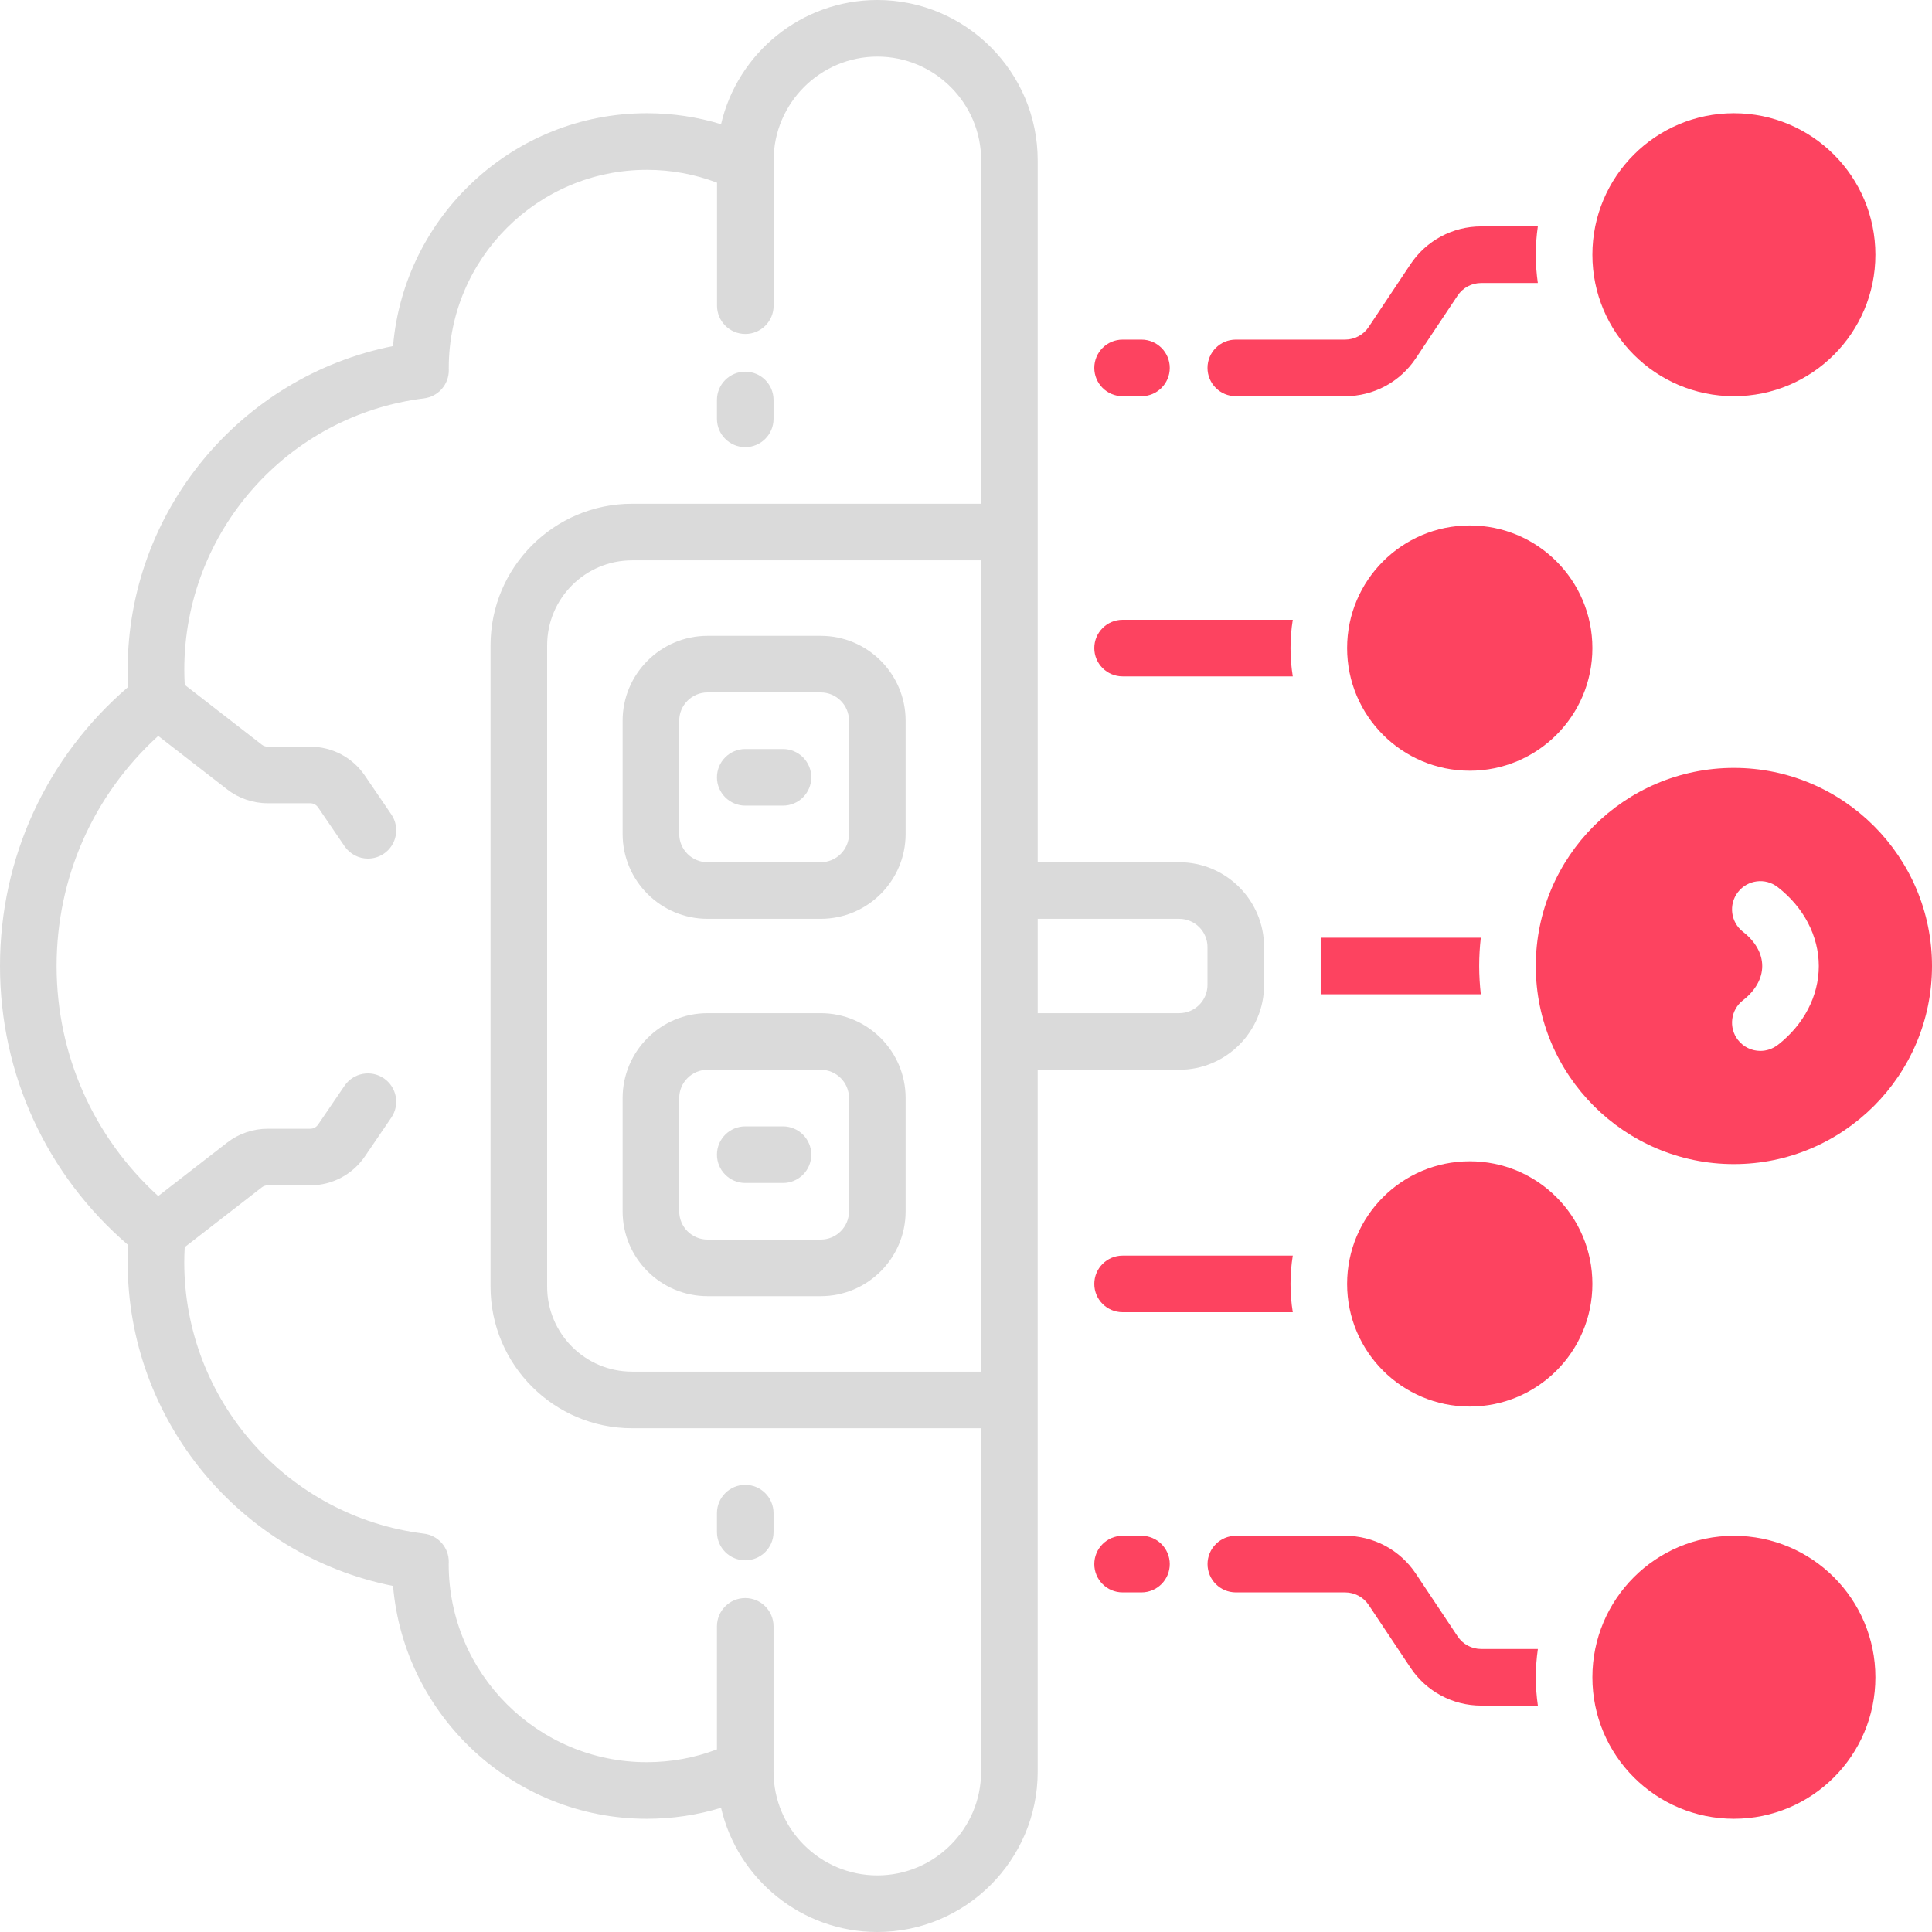 <?xml version="1.0" encoding="UTF-8"?>
<svg id="OBJECT" xmlns="http://www.w3.org/2000/svg" viewBox="0 0 512 512">
  <defs>
    <style>
      .cls-1 {
        fill: #FD4360;
      }

      .cls-2 {
        fill: #dadada;
      }
    </style>
  </defs>
  <g>
    <path class="cls-2" d="M217.5,268.5h-30c-12.41,0-22.5,10.09-22.5,22.5v30c0,12.41,10.09,22.5,22.5,22.5h30c12.41,0,22.5-10.09,22.5-22.5v-30c0-12.41-10.09-22.5-22.5-22.5Zm7.5,52.5c0,4.14-3.36,7.5-7.5,7.5h-30c-4.14,0-7.5-3.36-7.5-7.5v-30c0-4.14,3.36-7.5,7.5-7.5h30c4.14,0,7.5,3.36,7.5,7.5v30Z"/>
    <path class="cls-2" d="M165,221c0,12.41,10.09,22.5,22.5,22.5h30c12.41,0,22.5-10.09,22.5-22.5v-30c0-12.41-10.09-22.5-22.5-22.5h-30c-12.41,0-22.5,10.09-22.5,22.5v30Zm15-30c0-4.14,3.36-7.5,7.5-7.5h30c4.14,0,7.5,3.36,7.5,7.5v30c0,4.14-3.36,7.5-7.5,7.5h-30c-4.14,0-7.5-3.36-7.5-7.5v-30Z"/>
    <path class="cls-2" d="M197.5,98.5c-4.14,0-7.5,3.36-7.5,7.5v5c0,4.14,3.36,7.5,7.5,7.5s7.5-3.36,7.5-7.5v-5c0-4.14-3.36-7.5-7.5-7.5Z"/>
    <path class="cls-2" d="M197.5,413.5c4.14,0,7.5-3.36,7.5-7.5v-5c0-4.14-3.36-7.5-7.5-7.5s-7.5,3.36-7.5,7.5v5c0,4.14,3.36,7.5,7.5,7.5Z"/>
    <path class="cls-2" d="M197.5,213.5h10c4.14,0,7.5-3.36,7.5-7.5s-3.36-7.5-7.5-7.5h-10c-4.14,0-7.5,3.36-7.5,7.5s3.36,7.5,7.5,7.5Z"/>
    <path class="cls-2" d="M207.5,298.5h-10c-4.14,0-7.5,3.36-7.5,7.5s3.36,7.5,7.5,7.5h10c4.14,0,7.5-3.36,7.5-7.5s-3.36-7.5-7.5-7.5Z"/>
    <path class="cls-2" d="M312.5,228.5h-37.5V42.5c0-23.43-19.07-42.5-42.5-42.5-20.14,0-37.05,14.08-41.41,32.91-6.33-1.93-12.92-2.91-19.68-2.91-35.27,0-64.31,27.19-67.25,61.71-40.52,8.05-70.33,43.86-70.33,85.79,0,1.5,.04,3.03,.12,4.56C12.32,200.63,0,227.36,0,256s12.32,55.37,33.95,73.94c-.08,1.53-.12,3.06-.12,4.56,0,41.93,29.81,77.74,70.33,85.79,2.95,34.52,31.99,61.71,67.25,61.71,6.76,0,13.35-.98,19.68-2.91,4.36,18.83,21.27,32.91,41.41,32.91,23.43,0,42.5-19.07,42.5-42.5v-186h37.5c12.41,0,22.5-10.09,22.5-22.5v-10c0-12.41-10.09-22.5-22.5-22.5Zm-52.5,135h-92.5c-12.41,0-22.5-10.09-22.5-22.5V171c0-12.41,10.09-22.5,22.5-22.5h92.5v215Zm0-230h-92.5c-20.68,0-37.5,16.82-37.5,37.5v170c0,20.68,16.82,37.5,37.5,37.5h92.5v91c0,15.16-12.34,27.5-27.5,27.5s-27.5-12.34-27.5-27.5v-38.5c0-4.14-3.36-7.5-7.5-7.5s-7.5,3.36-7.5,7.5v32.6c-5.92,2.25-12.14,3.4-18.59,3.4-28.95,0-52.5-23.55-52.5-52.47v-.11c0-.16,.01-.32,.02-.48,.04-3.81-2.8-7.05-6.58-7.51-36.21-4.47-63.52-35.39-63.52-71.93,0-1.31,.05-2.65,.12-3.99l20.45-15.86c.43-.34,.98-.52,1.53-.52h11.29c5.79,0,11.2-2.86,14.46-7.64l7.02-10.3c2.33-3.42,1.45-8.09-1.97-10.42-3.42-2.33-8.09-1.45-10.42,1.97l-7.02,10.3c-.47,.68-1.24,1.09-2.07,1.09h-11.29c-3.87,0-7.67,1.3-10.73,3.67l-18.27,14.17c-17.18-15.63-26.93-37.54-26.93-60.97s9.75-45.34,26.93-60.97l18.27,14.17c3.05,2.37,6.86,3.67,10.73,3.67h11.29c.83,0,1.6,.41,2.07,1.09l7.02,10.3c1.45,2.13,3.81,3.28,6.2,3.28,1.45,0,2.92-.42,4.22-1.3,3.42-2.33,4.31-7,1.97-10.42l-7.02-10.3c-3.26-4.79-8.67-7.64-14.46-7.64h-11.29c-.55,0-1.1-.19-1.53-.52l-20.44-15.86c-.07-1.34-.12-2.68-.12-3.99,0-36.53,27.31-67.45,63.52-71.93,3.78-.47,6.62-3.7,6.58-7.51,0-.16,0-.32-.01-.48v-.08c0-28.95,23.55-52.5,52.5-52.5,6.44,0,12.67,1.16,18.59,3.4v32.6c0,4.14,3.36,7.5,7.5,7.5s7.5-3.36,7.5-7.5V42.5c0-15.16,12.34-27.5,27.5-27.5s27.5,12.34,27.5,27.5v91Zm60,127.5c0,4.14-3.36,7.5-7.5,7.5h-37.5v-25h37.5c4.14,0,7.5,3.36,7.5,7.5v10Z"/>
  </g>
  <g>
    <path class="cls-1" d="M459.5,203.5c-28.95,0-52.5,23.55-52.5,52.5s23.55,52.5,52.5,52.5,52.5-23.55,52.5-52.5-23.55-52.5-52.5-52.5Zm11.6,73.43c-1.37,1.06-2.99,1.57-4.59,1.57-2.24,0-4.45-1-5.93-2.9-2.54-3.27-1.94-7.98,1.33-10.52,3.29-2.55,5.1-5.77,5.1-9.07s-1.81-6.52-5.1-9.07c-3.27-2.54-3.87-7.25-1.33-10.52,2.54-3.27,7.25-3.87,10.52-1.33,6.93,5.37,10.9,13,10.9,20.93s-3.97,15.55-10.9,20.93Z"/>
    <path class="cls-1" d="M350,248.5v15h42.43c-.27-2.46-.43-4.96-.43-7.5s.15-5.04,.43-7.5h-42.43Z"/>
    <circle class="cls-1" cx="389.5" cy="171.75" r="32.5"/>
    <circle class="cls-1" cx="459.5" cy="67.5" r="37.5"/>
    <path class="cls-1" d="M297.5,179.25h45.1c-.39-2.44-.6-4.95-.6-7.5s.21-5.06,.6-7.5h-45.1c-4.14,0-7.5,3.36-7.5,7.5s3.36,7.5,7.5,7.5Z"/>
    <path class="cls-1" d="M327.5,105h28.97c7.54,0,14.54-3.75,18.72-10.02l11.09-16.64c1.39-2.09,3.73-3.34,6.24-3.34h15.02c-.35-2.45-.54-4.95-.54-7.5s.19-5.05,.54-7.5h-15.02c-7.54,0-14.54,3.75-18.72,10.02l-11.09,16.64c-1.39,2.09-3.73,3.34-6.24,3.34h-28.97c-4.14,0-7.5,3.36-7.5,7.5s3.36,7.5,7.5,7.5Z"/>
    <path class="cls-1" d="M297.5,105h5c4.14,0,7.5-3.36,7.5-7.5s-3.36-7.5-7.5-7.5h-5c-4.14,0-7.5,3.36-7.5,7.5s3.36,7.5,7.5,7.5Z"/>
    <circle class="cls-1" cx="389.5" cy="340.25" r="32.5"/>
    <circle class="cls-1" cx="459.5" cy="444.5" r="37.5"/>
    <path class="cls-1" d="M297.5,347.75h45.1c-.39-2.44-.6-4.95-.6-7.5s.21-5.06,.6-7.5h-45.1c-4.14,0-7.5,3.36-7.5,7.5s3.36,7.5,7.5,7.5Z"/>
    <path class="cls-1" d="M392.53,437c-2.51,0-4.85-1.25-6.24-3.34l-11.09-16.64c-4.18-6.27-11.18-10.02-18.72-10.02h-28.97c-4.14,0-7.5,3.36-7.5,7.5s3.36,7.5,7.5,7.5h28.97c2.51,0,4.85,1.25,6.24,3.34l11.09,16.64c4.18,6.27,11.18,10.02,18.72,10.02h15.02c-.35-2.45-.54-4.95-.54-7.5s.19-5.05,.54-7.5h-15.02Z"/>
    <path class="cls-1" d="M302.5,407h-5c-4.14,0-7.5,3.36-7.5,7.5s3.36,7.5,7.5,7.5h5c4.14,0,7.5-3.36,7.5-7.5s-3.36-7.5-7.5-7.5Z"/>
  </g>
</svg>